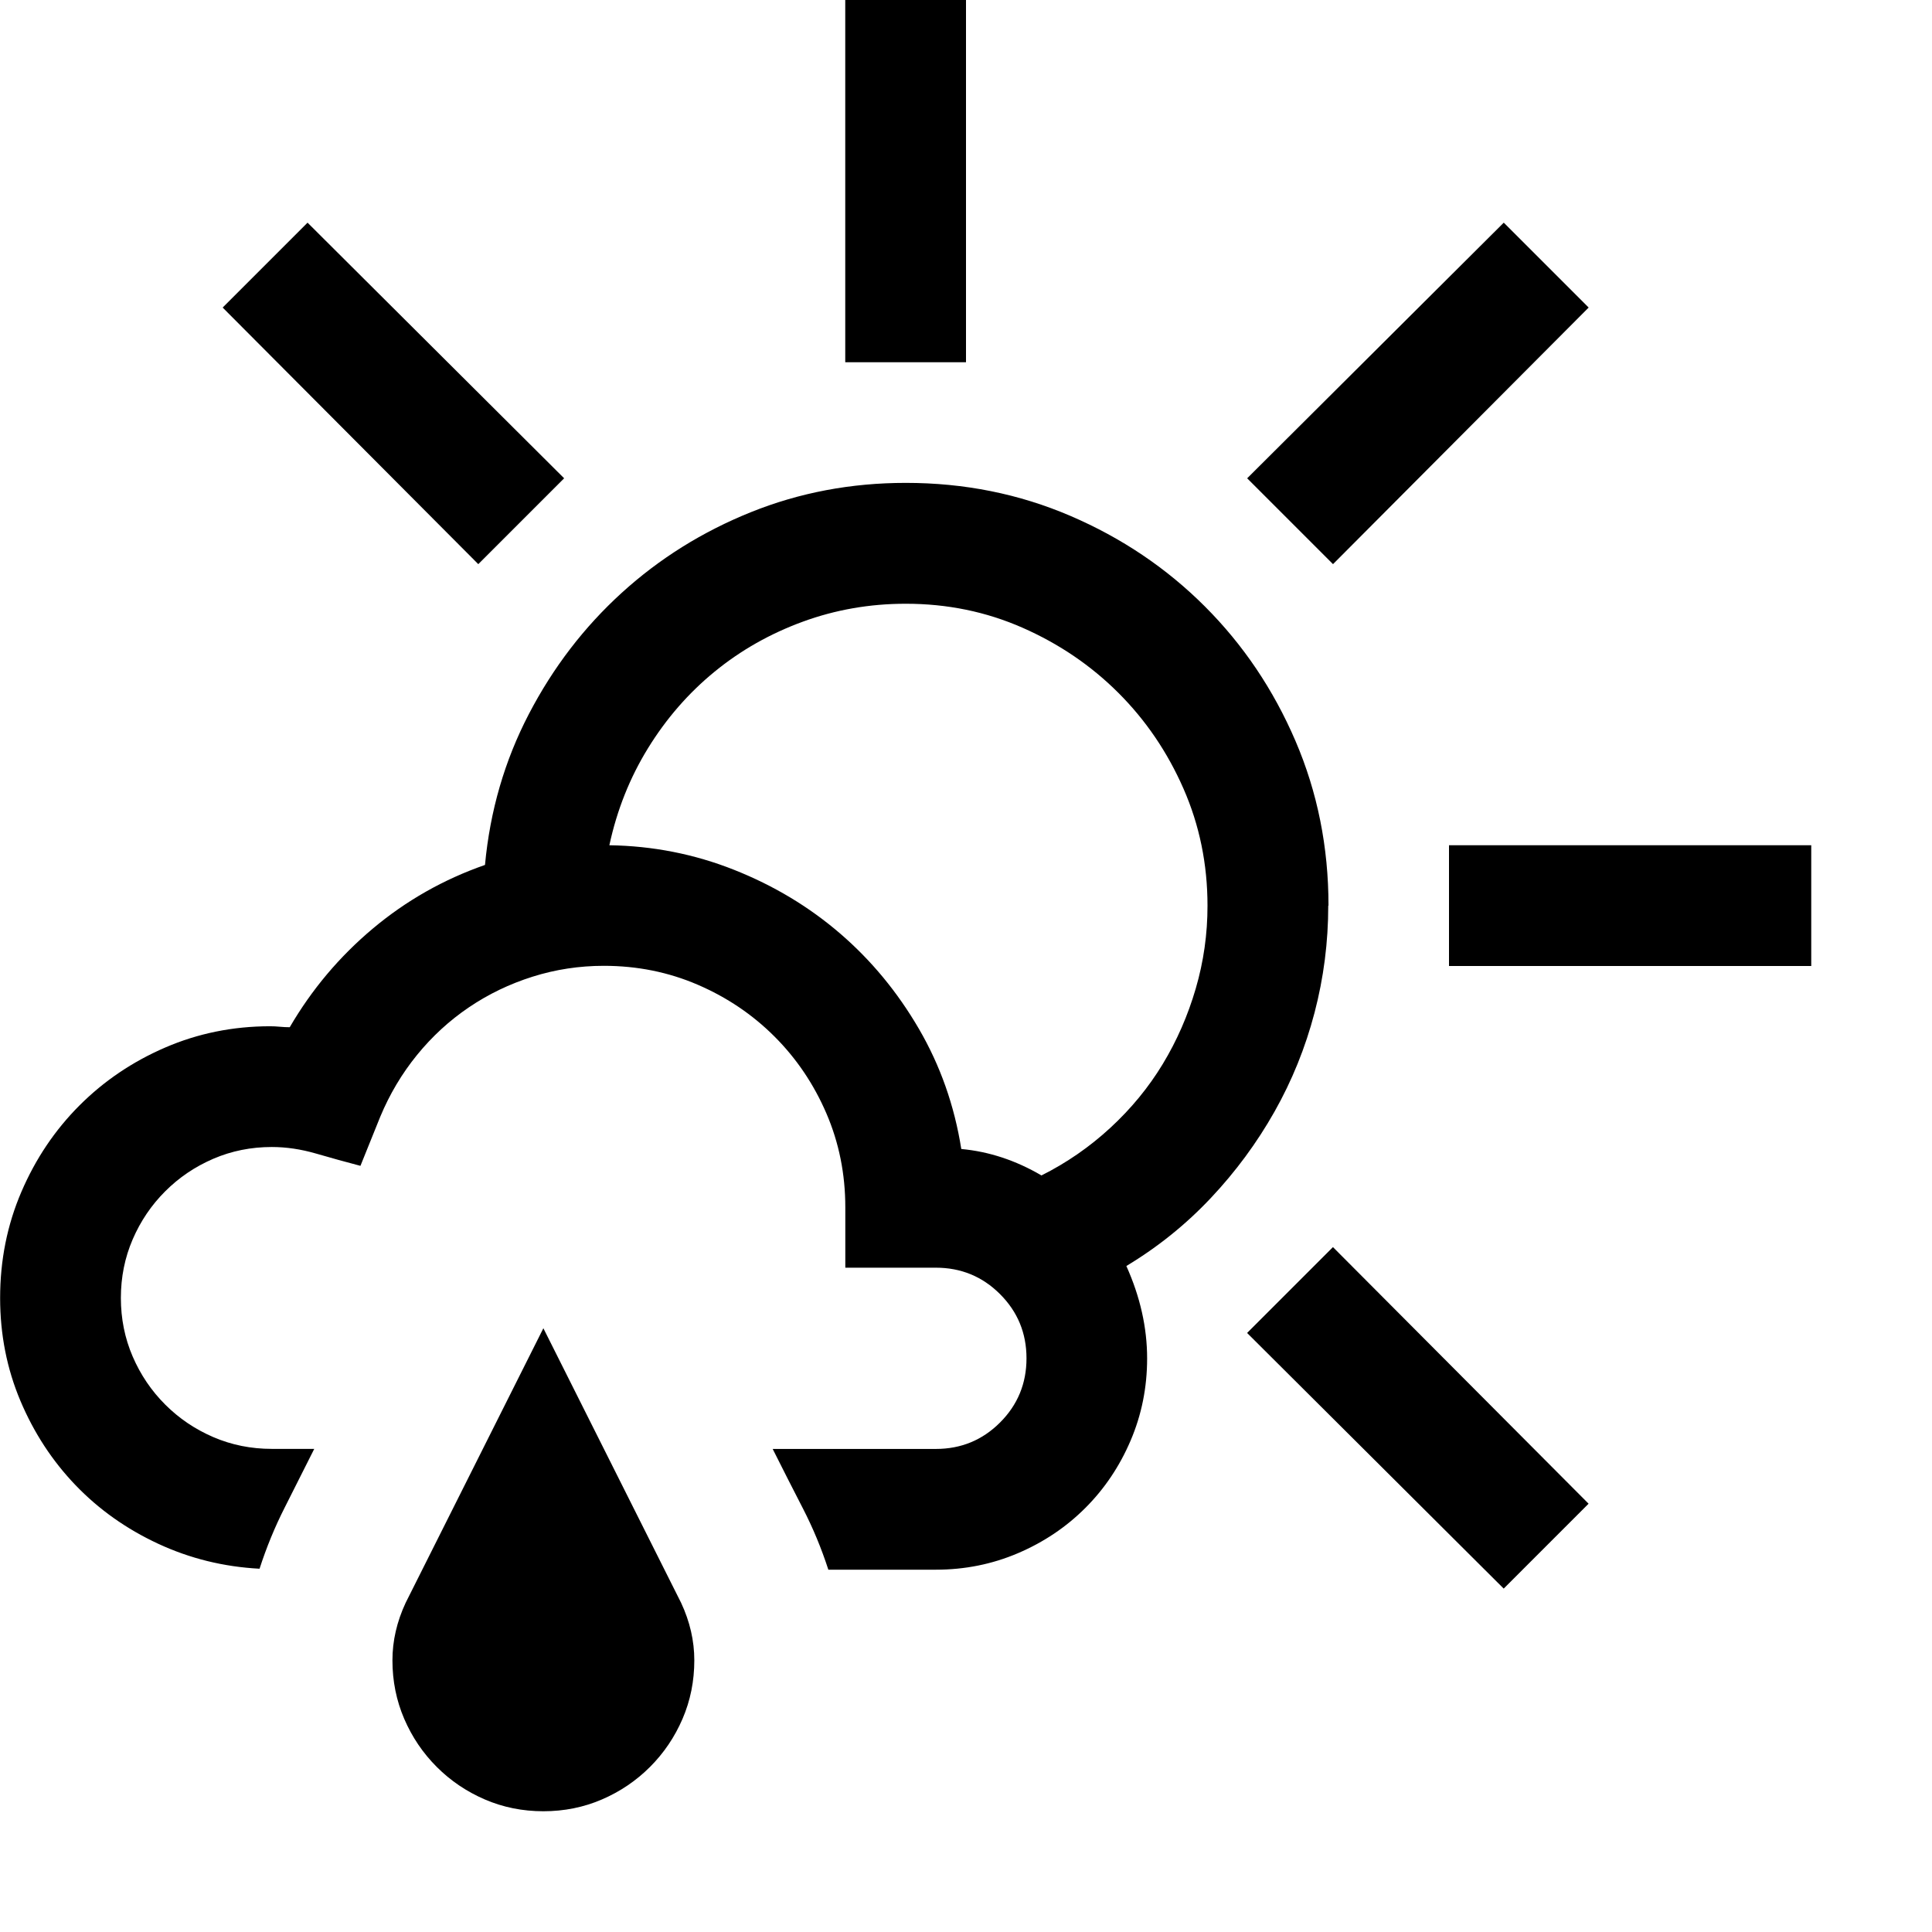 <!-- Generated by IcoMoon.io -->
<svg version="1.1" xmlns="http://www.w3.org/2000/svg" width="32" height="32" viewBox="0 0 32 32">
<title>uniE46E</title>
<path d="M22 15q0 0.906-0.227 1.773t-0.664 1.641-1.055 1.43-1.398 1.125q0.344 0.766 0.344 1.531 0 0.719-0.273 1.359t-0.75 1.117-1.117 0.75-1.359 0.273h-1.781q-0.172-0.531-0.422-1.016t-0.5-0.984h2.703q0.625 0 1.063-0.438t0.438-1.063-0.438-1.063-1.063-0.438h-1.5v-1q0-0.828-0.313-1.555t-0.859-1.273-1.273-0.859-1.555-0.313q-0.609 0-1.18 0.18t-1.055 0.508-0.859 0.789-0.609 1.023l-0.328 0.813q-0.359-0.094-0.734-0.203t-0.734-0.109q-0.516 0-0.969 0.195t-0.797 0.539-0.539 0.797-0.195 0.969 0.195 0.969 0.539 0.797 0.797 0.539 0.969 0.195h0.703q-0.25 0.5-0.492 0.977t-0.414 1.008q-0.891-0.047-1.68-0.414t-1.367-0.969-0.914-1.398-0.336-1.703q0-0.938 0.352-1.758t0.961-1.43 1.422-0.961 1.734-0.352q0.078 0 0.164 0.008t0.164 0.008q0.547-0.938 1.375-1.633t1.859-1.055q0.125-1.344 0.727-2.5t1.539-2.008 2.141-1.336 2.563-0.484q1.453 0 2.727 0.547t2.227 1.5 1.5 2.227 0.547 2.727zM15.922 19.031q0.688 0.063 1.328 0.438 0.625-0.313 1.141-0.789t0.867-1.055 0.547-1.25 0.195-1.375q0-1.031-0.398-1.938t-1.078-1.586-1.586-1.078-1.938-0.398q-0.891 0-1.703 0.297t-1.461 0.828-1.102 1.266-0.641 1.609q1.078 0.016 2.063 0.406t1.758 1.055 1.305 1.578 0.703 1.992zM16 0v6h-2v-6h2zM24 14h6v2h-6v-2zM9.344 7.922l-1.422 1.422-4.234-4.25 1.406-1.406zM20.656 22.078l1.422-1.422 4.234 4.25-1.406 1.406zM26.313 5.094l-4.234 4.25-1.422-1.422 4.25-4.234zM9 22l2.281 4.547q0.219 0.469 0.219 0.953 0 0.516-0.195 0.969t-0.539 0.797-0.797 0.539-0.969 0.195-0.969-0.195-0.797-0.539-0.539-0.797-0.195-0.969q0-0.484 0.219-0.953z"></path>
</svg>
